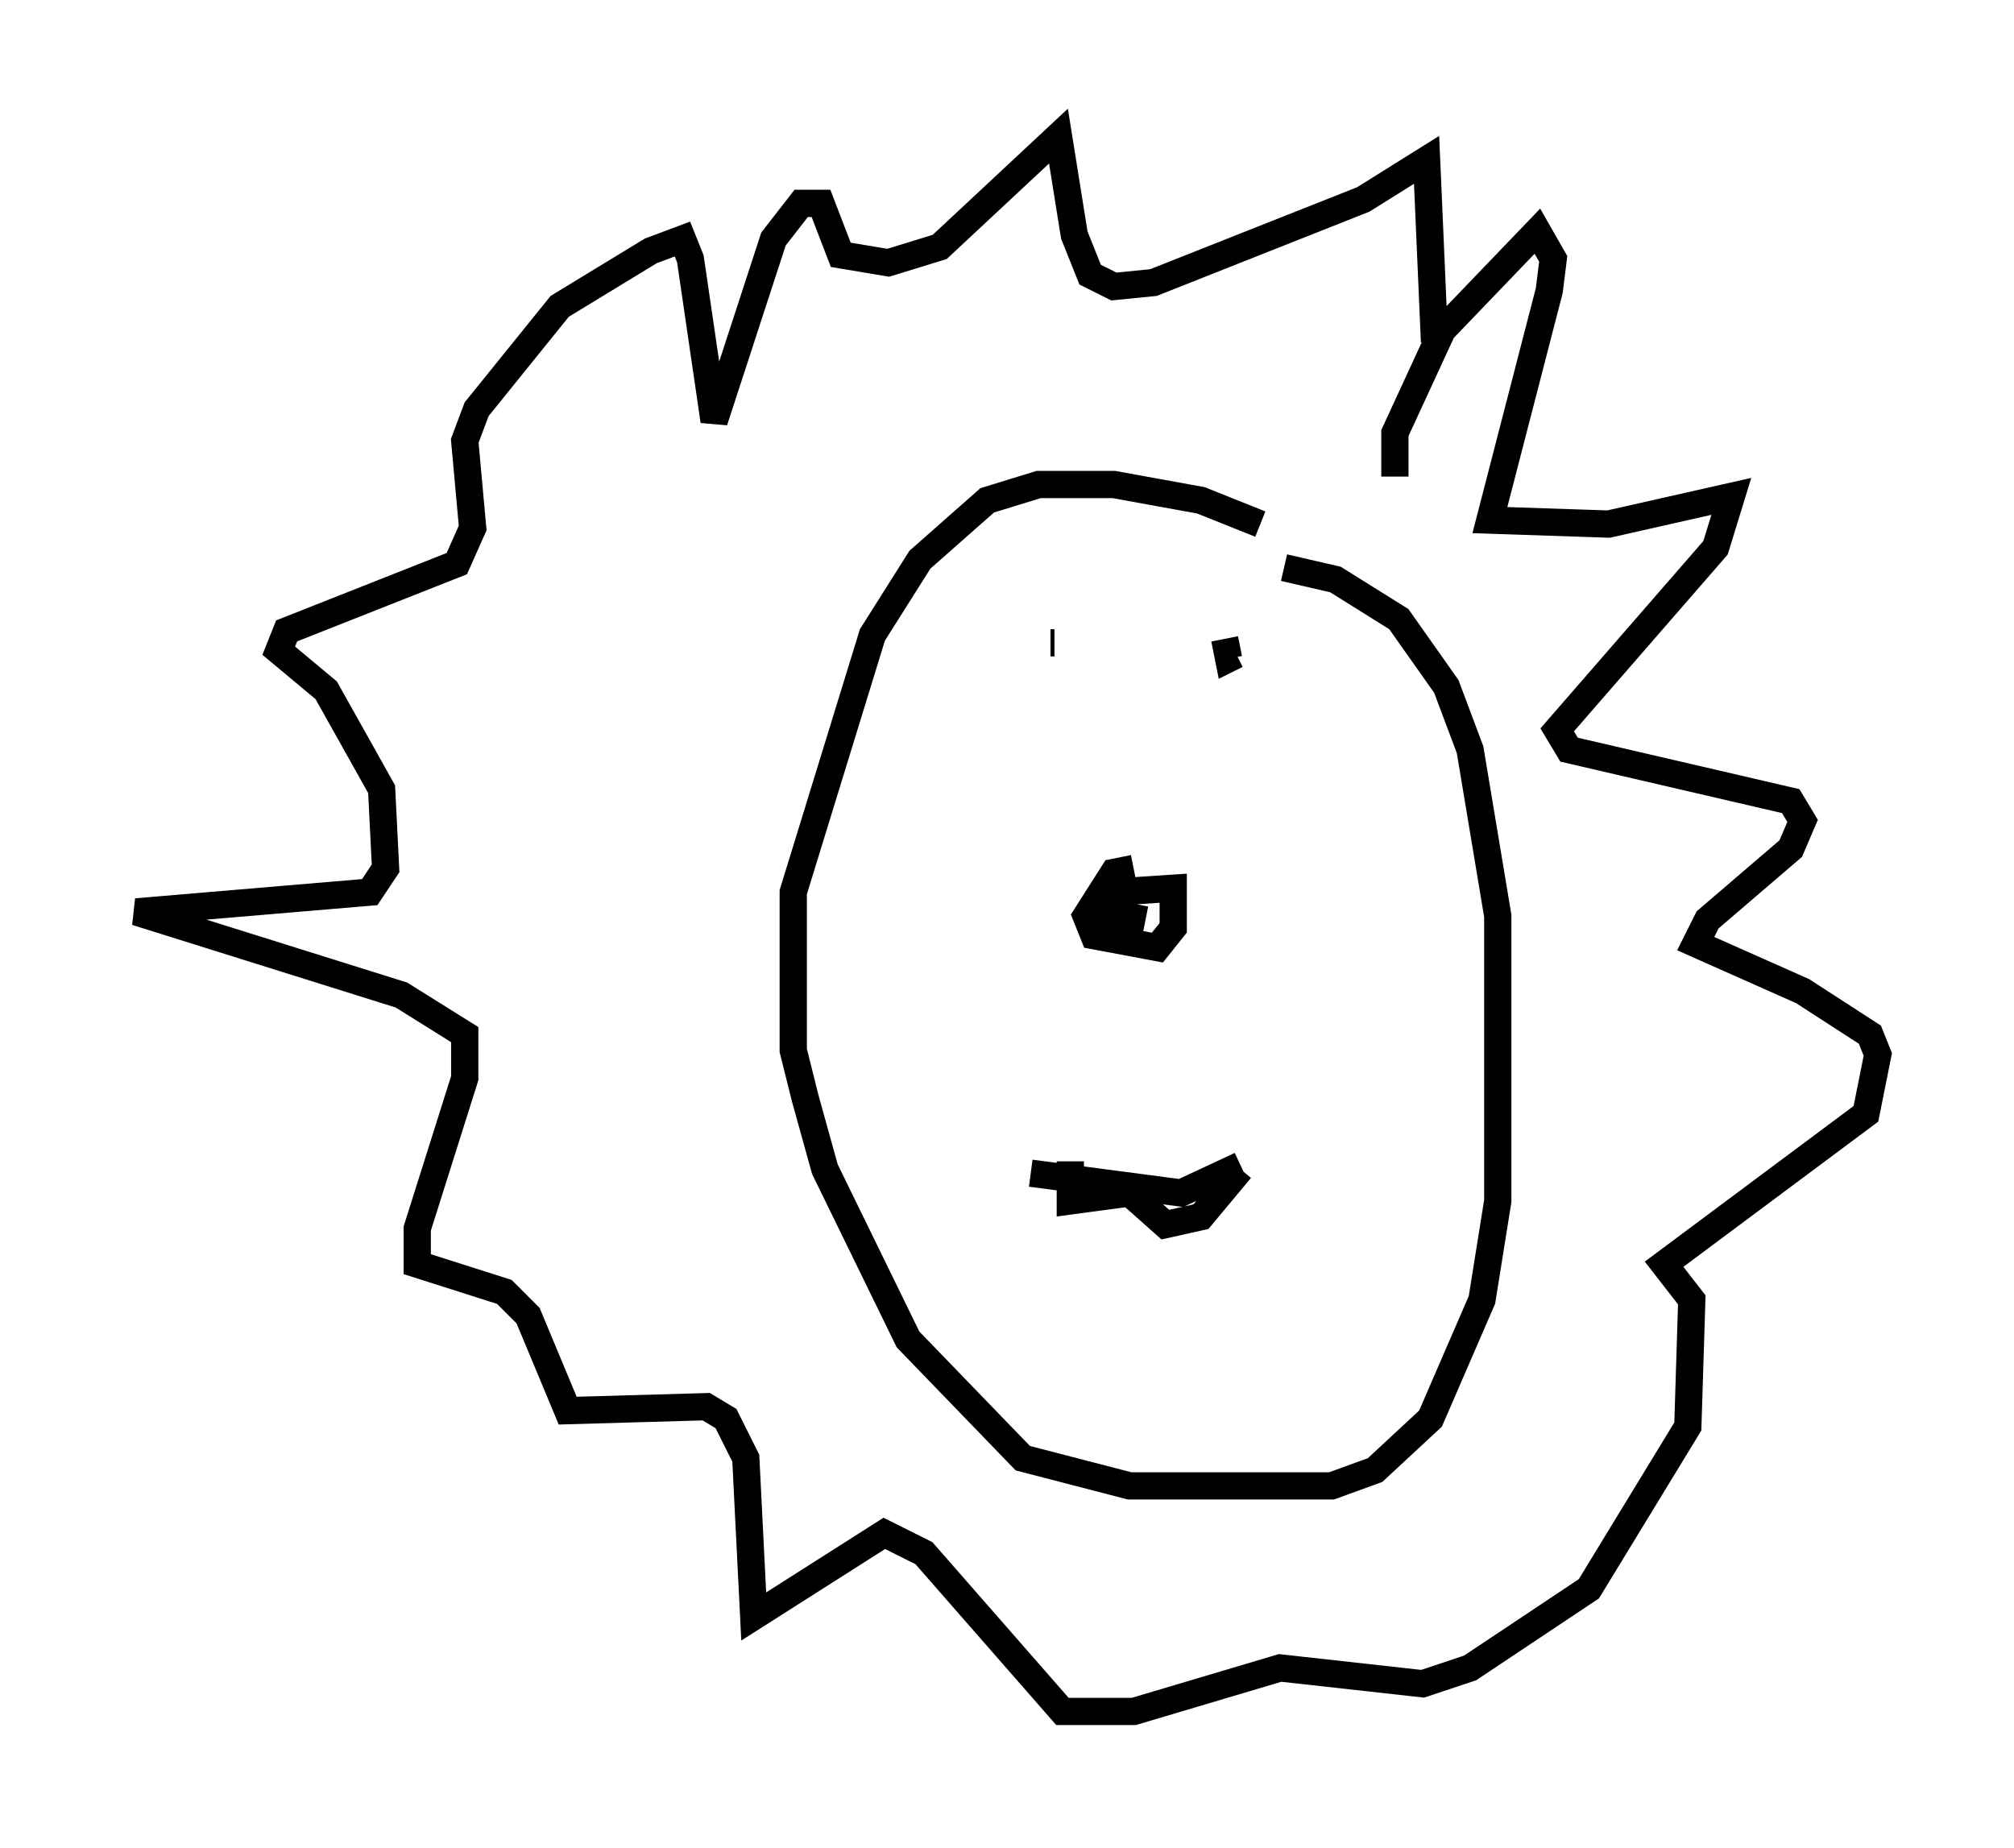 <?xml version="1.0" encoding="utf-8" ?>
<svg baseProfile="full" height="67.81" version="1.1" width="73.91" xmlns="http://www.w3.org/2000/svg" xmlns:ev="http://www.w3.org/2001/xml-events" xmlns:xlink="http://www.w3.org/1999/xlink"><defs /><rect fill="white" height="67.81" width="73.91" x="0" y="0" /><path d="M47.413, 20.832 m-1.162, -1.598 l-2.179, -0.872 -3.196, -0.581 l-2.76, 0.0 -1.888, 0.581 l-2.469, 2.179 -1.743, 2.76 l-2.905, 9.441 0.0, 5.81 l0.436, 1.743 0.726, 2.615 l3.05, 6.246 4.212, 4.358 l3.922, 1.017 7.408, 0.0 l1.598, -0.581 2.034, -1.888 l1.888, -4.358 0.581, -3.631 l0.0, -10.458 -1.017, -6.101 l-0.872, -2.324 -1.743, -2.469 l-2.324, -1.453 -1.888, -0.436 m-5.52, 11.039 l-0.726, 0.145 -1.017, 1.598 l0.291, 0.726 2.324, 0.436 l0.581, -0.726 0.0, -1.453 l-2.179, 0.145 -0.291, 0.726 l1.453, 0.291 m-3.341, -10.168 l-0.145, 0.0 m0.0, 0.0 l0.0, 0.0 m6.391, -0.145 l0.145, 0.726 0.291, -0.145 m-7.553, 19.028 l5.52, 0.726 2.179, -1.017 m-6.246, -0.145 l0.0, 1.453 2.179, -0.291 l1.307, 1.162 1.307, -0.291 l1.453, -1.743 m5.665, -25.419 l0.0, -1.598 1.743, -3.777 l3.486, -3.631 0.581, 1.017 l-0.145, 1.162 -2.179, 8.425 l4.358, 0.145 4.503, -1.017 l-0.581, 1.888 -5.81, 6.682 l0.436, 0.726 8.134, 1.888 l0.436, 0.726 -0.436, 1.017 l-3.05, 2.615 -0.436, 0.872 l3.922, 1.743 2.469, 1.598 l0.291, 0.726 -0.436, 2.179 l-7.408, 5.52 1.017, 1.307 l-0.145, 4.648 -3.631, 5.955 l-4.358, 2.905 -1.743, 0.581 l-5.229, -0.581 -5.374, 1.598 l-2.615, 0.0 -5.084, -5.81 l-1.453, -0.726 -4.793, 3.05 l-0.291, -5.81 -0.726, -1.453 l-0.726, -0.436 -5.084, 0.145 l-1.453, -3.486 -0.872, -0.872 l-3.196, -1.017 0.0, -1.307 l1.743, -5.52 0.0, -1.598 l-2.324, -1.453 -9.732, -3.05 l8.57, -0.726 0.581, -0.872 l-0.145, -2.905 -2.034, -3.631 l-1.743, -1.453 0.291, -0.726 l6.246, -2.469 0.581, -1.307 l-0.291, -3.196 0.436, -1.162 l3.05, -3.777 3.341, -2.034 l1.162, -0.436 0.291, 0.726 l0.872, 5.955 2.179, -6.682 l1.017, -1.307 0.726, 0.0 l0.726, 1.888 1.743, 0.291 l1.888, -0.581 4.358, -4.067 l0.581, 3.631 0.581, 1.453 l0.872, 0.436 1.453, -0.145 l7.698, -3.05 2.324, -1.453 l0.291, 6.682 " fill="none" stroke="black" stroke-width="1" /></svg>